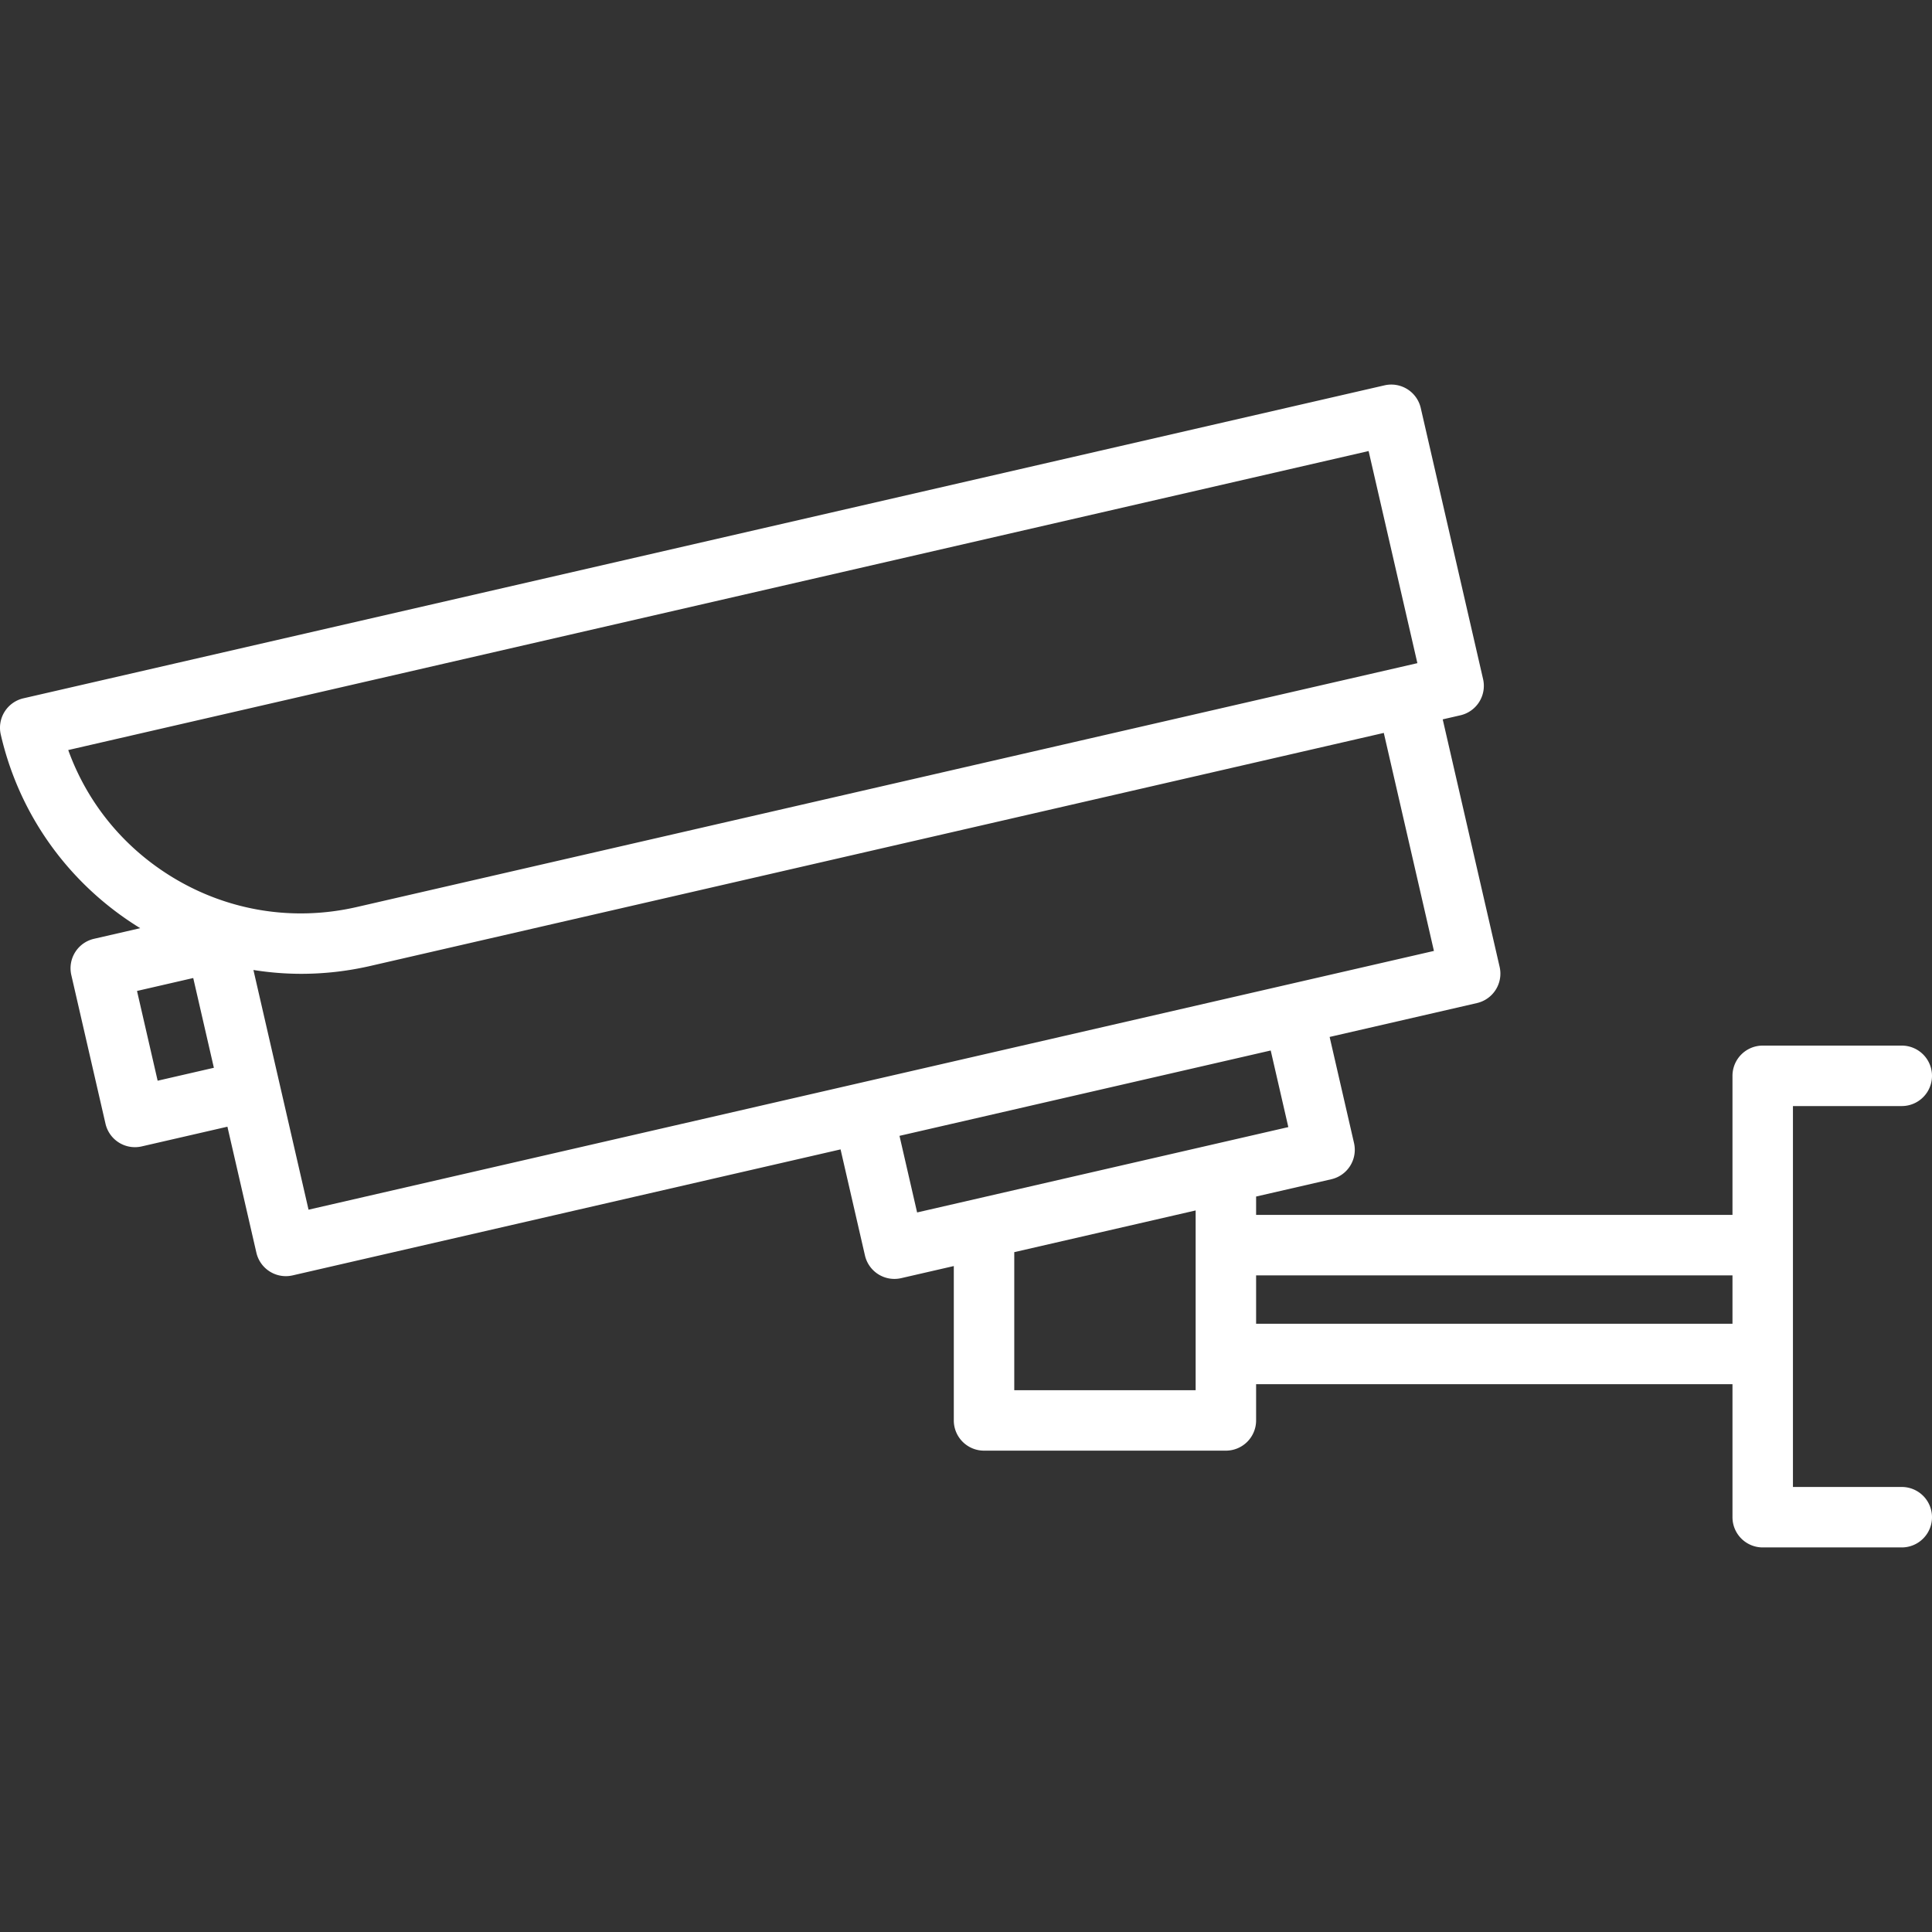 <svg xmlns="http://www.w3.org/2000/svg" fill="#fff" viewBox="0 0 479.316 479.316"><rect x="0" y="0" width="479.316" height="479.316" fill="#333333" stroke="none"/><path d="M471.816 368.906h-27v-94.5h27a7.5 7.5 0 000-15h-34.5a7.5 7.5 0 00-7.5 7.5v34.504H311.631v-4.557l18.664-4.291a7.499 7.499 0 005.628-8.99l-6.05-26.314 36.544-8.403a7.496 7.496 0 005.628-8.99l-14.117-61.396 4.385-1.008a7.5 7.5 0 005.628-8.99l-15.461-67.242a7.501 7.501 0 00-8.99-5.629L5.819 173.244a7.496 7.496 0 00-5.628 8.99c4.785 20.809 17.691 37.675 34.597 48.04l-11.468 2.637a7.499 7.499 0 00-5.628 8.99l8.481 36.887a7.496 7.496 0 008.99 5.628l21.258-4.888 7.187 31.258a7.503 7.503 0 008.99 5.629l135.941-31.258 6.05 26.314a7.496 7.496 0 008.99 5.628l13.052-3.001v38.299a7.5 7.5 0 007.5 7.5h60a7.5 7.5 0 007.5-7.5v-8.987h118.185v32.996a7.5 7.5 0 007.5 7.5h34.5a7.5 7.5 0 000-15zM16.928 186.081l322.614-74.18 12.1 52.624-263.12 60.5c-16.009 3.681-32.493.907-46.415-7.81-11.781-7.376-20.534-18.26-25.179-31.134zM53.06 264.91l-13.949 3.208-5.12-22.269 13.949-3.208 3.291 14.312 1.829 7.957zm13.996-6.067l-4.183-18.194c3.891.616 7.853.948 11.862.948 5.658 0 11.406-.634 17.149-1.955l251.426-57.811 12.437 54.087-279.2 64.198-9.491-41.273zm156.102 22.953l92.097-21.176 4.37 19.005-92.097 21.176-4.37-19.005zm28.473 63.102V310.65l45-10.347v44.595h-45zm60-16.488v-12h118.185v12H311.631z"/></svg>